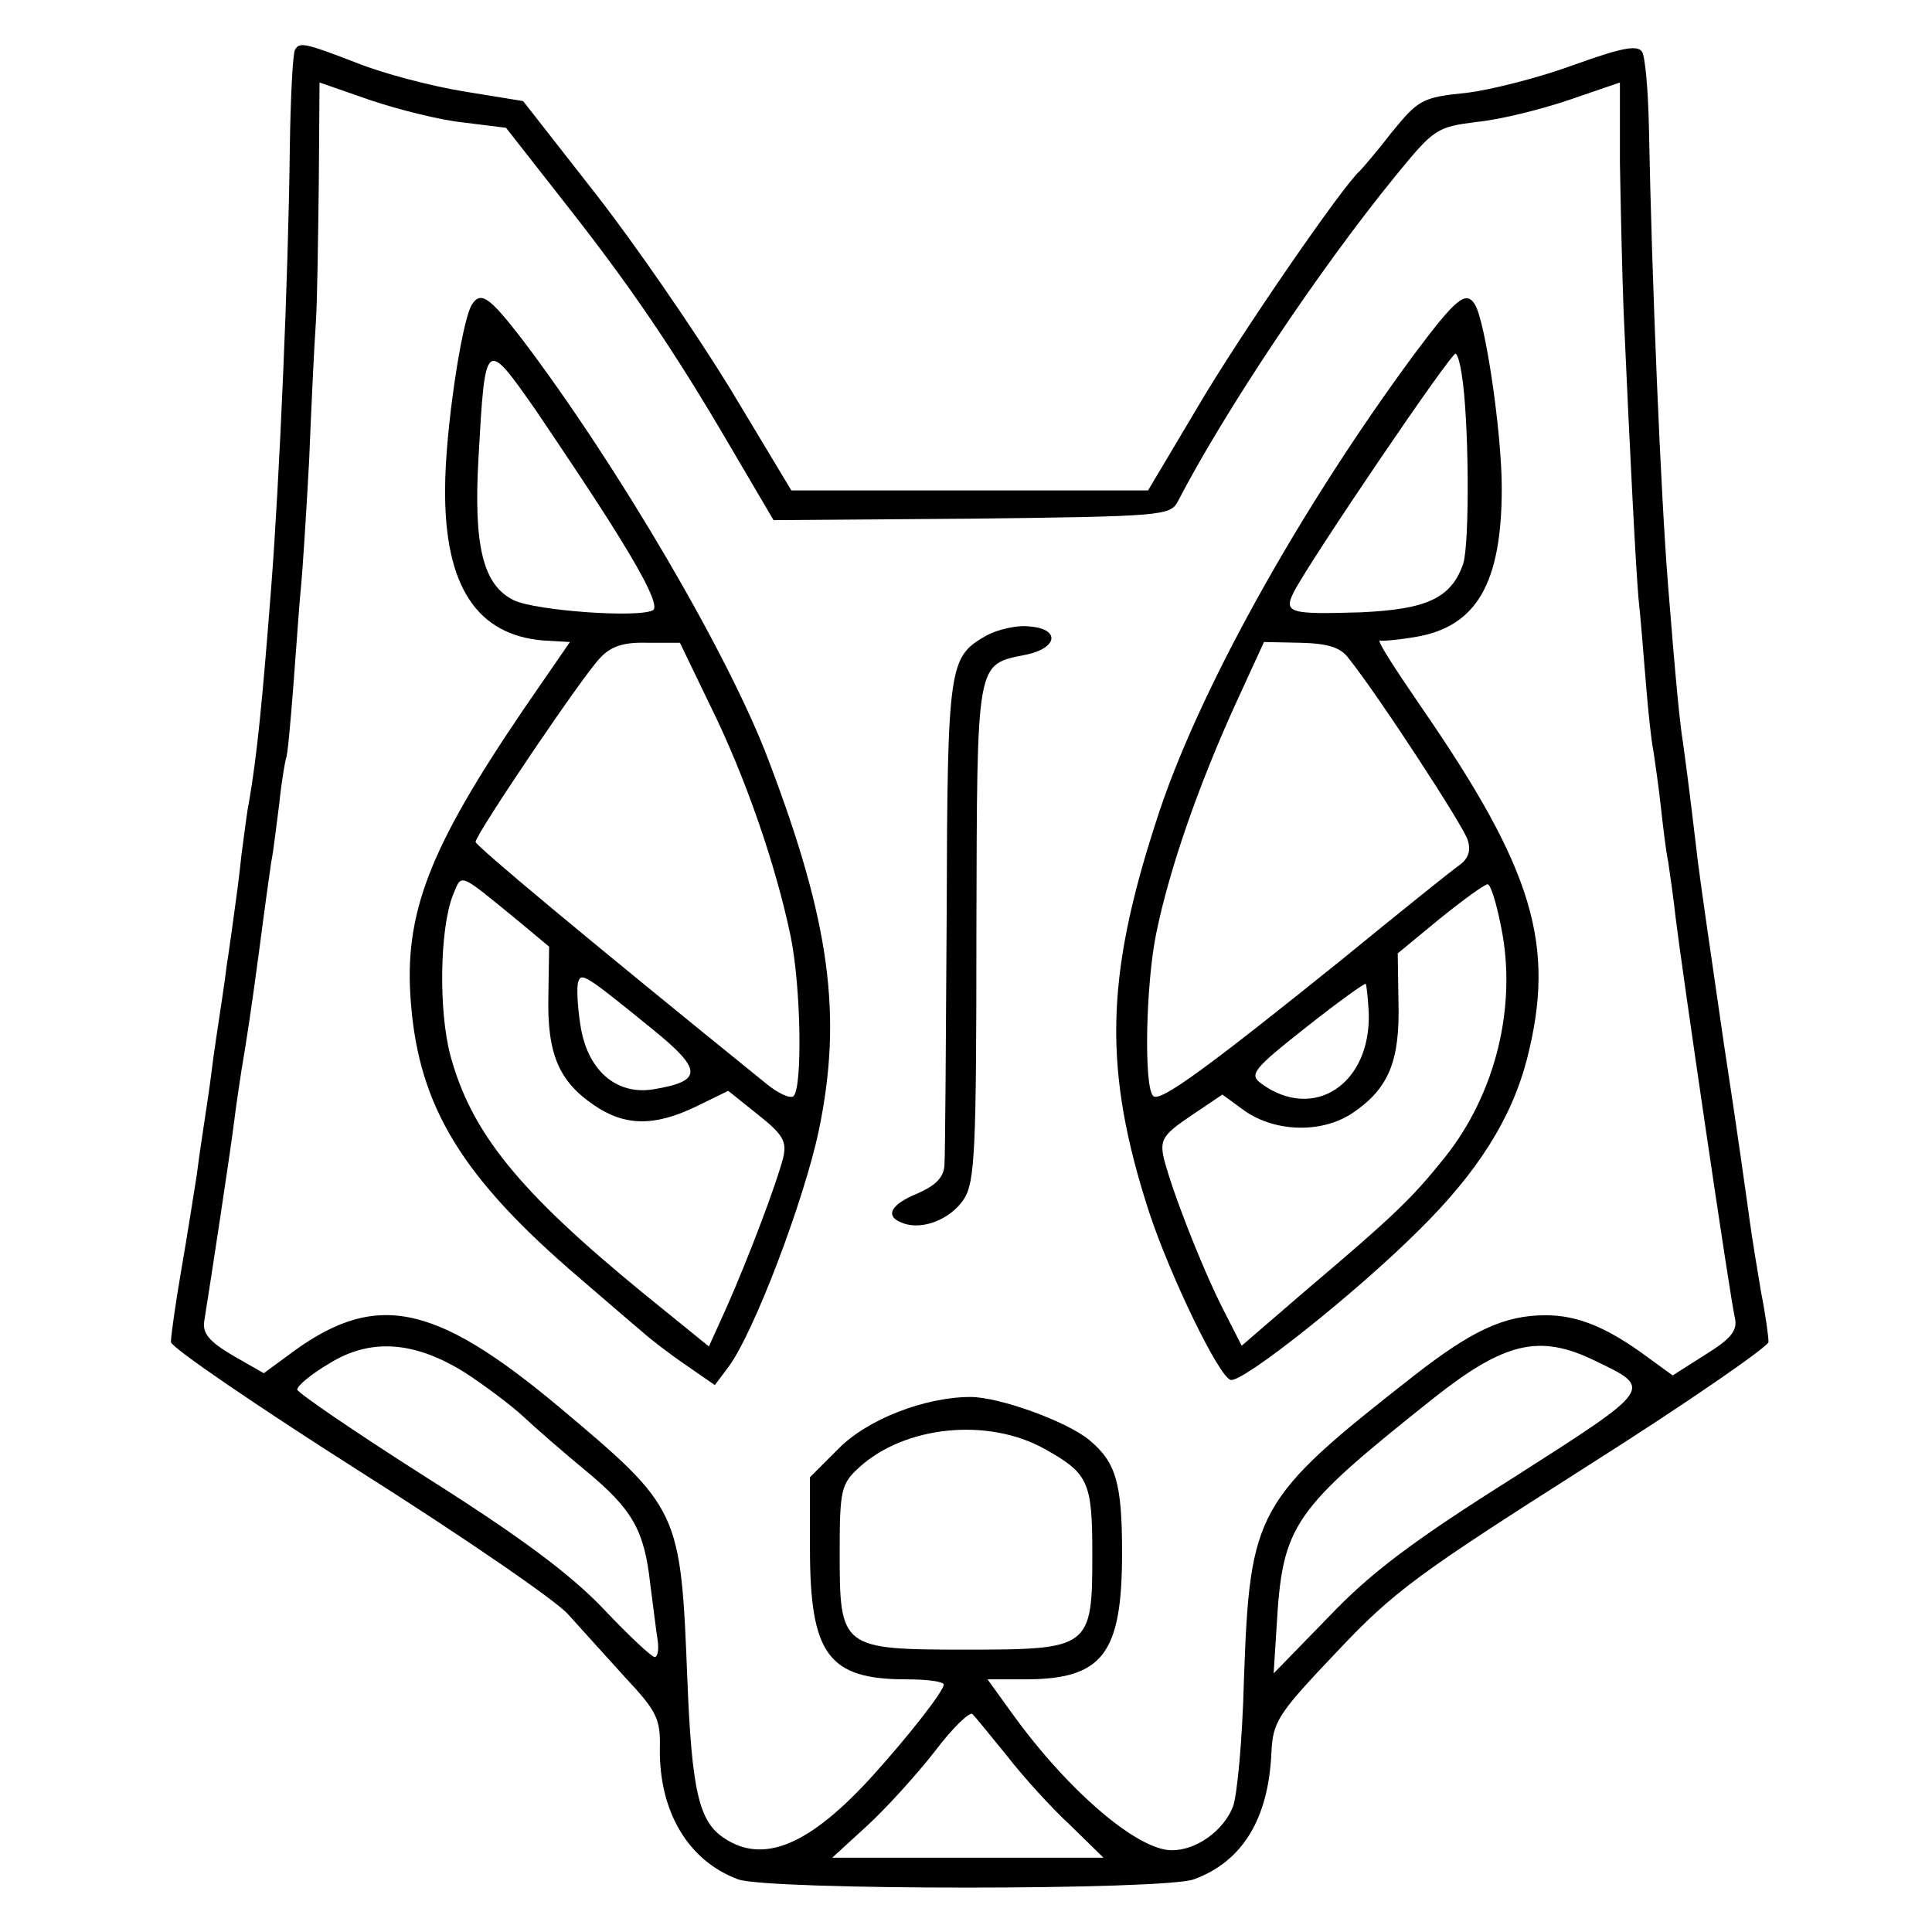 <?xml version="1.0" standalone="no"?>
<!DOCTYPE svg PUBLIC "-//W3C//DTD SVG 20010904//EN"
 "http://www.w3.org/TR/2001/REC-SVG-20010904/DTD/svg10.dtd">
<svg version="1.0" xmlns="http://www.w3.org/2000/svg"
 width="260pt" height="260pt" viewBox="0 0 260 260"
 preserveAspectRatio="xMidYMid meet">
<g transform="translate(0,260) scale(0.1,-0.1)"
fill="#000000" stroke="none">
<path d="M397 2533 c-3 -5 -6 -64 -7 -133 -2 -175 -14 -448 -25 -590 -12 -155
-19 -226 -30 -290 -2 -8 -6 -40 -10 -70 -3 -30 -8 -66 -10 -80 -2 -14 -6 -45
-10 -70 -3 -25 -8 -56 -10 -70 -2 -14 -7 -45 -10 -70 -3 -25 -8 -56 -10 -70
-2 -14 -7 -45 -10 -70 -4 -25 -13 -83 -21 -129 -8 -46 -14 -90 -14 -97 0 -7
114 -85 254 -174 139 -88 266 -175 281 -193 16 -18 50 -55 76 -84 43 -46 48
-56 47 -96 -1 -85 38 -151 105 -176 38 -15 576 -15 614 0 65 24 100 81 104
170 2 42 8 52 88 136 77 82 111 106 334 248 136 86 247 163 247 169 0 7 -4 37
-10 67 -5 30 -12 72 -15 94 -3 22 -18 130 -35 240 -16 110 -32 220 -35 245
-14 119 -17 137 -20 160 -4 23 -10 84 -20 210 -10 124 -22 410 -26 621 -1 48
-5 92 -9 99 -6 10 -27 6 -91 -17 -46 -17 -112 -34 -146 -38 -59 -6 -64 -9
-100 -53 -20 -26 -40 -49 -43 -52 -23 -20 -160 -219 -216 -314 l-69 -116 -240
0 -240 0 -83 138 c-46 75 -127 193 -181 262 l-97 124 -80 13 c-43 7 -108 24
-143 38 -70 27 -78 29 -84 18z m228 -98 l56 -7 76 -97 c90 -114 150 -202 227
-334 l57 -97 267 2 c255 3 267 4 277 23 62 120 190 312 292 437 53 65 56 67
111 74 31 3 87 17 125 30 l67 23 0 -107 c1 -59 3 -150 5 -202 9 -200 16 -337
20 -385 3 -27 7 -79 10 -115 3 -36 7 -76 10 -90 2 -14 7 -47 10 -75 3 -27 7
-61 10 -75 2 -14 7 -47 10 -75 7 -59 73 -511 80 -540 3 -16 -6 -27 -40 -48
l-44 -28 -33 24 c-54 40 -94 57 -138 57 -56 0 -100 -21 -178 -82 -212 -166
-220 -181 -228 -409 -2 -79 -9 -156 -15 -171 -13 -32 -49 -58 -82 -58 -47 0
-142 82 -217 187 l-31 43 50 0 c105 0 131 34 131 170 0 94 -8 122 -44 152 -30
25 -121 58 -160 58 -61 0 -139 -30 -178 -70 l-38 -38 0 -96 c0 -143 25 -176
130 -176 28 0 50 -3 50 -7 0 -9 -48 -70 -95 -122 -85 -94 -147 -120 -200 -85
-34 22 -44 62 -50 214 -9 227 -10 230 -172 366 -171 143 -250 158 -368 68
l-30 -22 -42 24 c-32 19 -41 30 -38 47 9 56 35 227 40 267 3 25 8 56 10 70 7
41 13 80 25 170 6 47 13 96 15 110 3 14 7 50 11 80 3 30 8 57 9 60 2 3 6 48
10 100 4 52 8 111 10 130 2 19 7 96 11 170 3 74 7 158 9 185 2 28 3 112 4 187
l1 137 69 -24 c39 -13 95 -27 126 -30z m2 -1683 c26 -17 62 -44 78 -59 17 -16
54 -48 83 -72 63 -52 79 -80 87 -152 4 -30 8 -64 10 -76 2 -13 0 -23 -4 -23
-4 0 -35 29 -69 65 -44 46 -109 95 -237 176 -96 61 -175 115 -175 119 0 5 19
21 43 35 56 35 116 30 184 -13z m1519 17 c79 -38 81 -36 -110 -158 -135 -85
-192 -128 -248 -187 l-74 -76 4 63 c8 138 21 156 212 308 95 75 142 86 216 50z
m-740 -119 c59 -33 64 -44 64 -142 0 -126 -3 -128 -170 -128 -168 0 -170 2
-170 130 0 85 2 93 26 115 61 56 173 68 250 25z m-50 -414 c21 -27 59 -69 84
-92 l45 -44 -182 0 -183 0 47 43 c25 23 66 68 91 100 24 32 48 55 51 50 4 -4
25 -30 47 -57z"/>
<path d="M635 2190 c-14 -23 -36 -172 -36 -248 -1 -131 43 -197 133 -204 l35
-2 -62 -90 c-127 -187 -162 -275 -152 -396 11 -140 69 -235 227 -370 35 -30
73 -63 84 -72 11 -10 37 -30 59 -45 l39 -27 18 24 c34 45 102 224 122 319 32
154 15 280 -67 496 -53 142 -204 399 -332 568 -44 57 -56 66 -68 47z m199
-314 c36 -58 52 -92 45 -97 -18 -11 -157 -1 -187 13 -42 20 -55 73 -48 193 9
160 9 160 77 63 31 -46 83 -123 113 -172z m122 -226 c47 -95 88 -214 108 -310
14 -68 16 -203 4 -215 -4 -4 -20 3 -36 16 -246 199 -392 321 -392 326 0 10
145 225 168 248 14 15 31 21 63 20 l44 0 41 -85z m-259 -289 l42 -35 -1 -65
c-2 -79 14 -116 61 -148 42 -29 82 -29 138 -2 l43 21 40 -32 c34 -27 39 -36
34 -58 -9 -35 -46 -133 -76 -201 l-24 -53 -90 73 c-166 136 -230 215 -258 319
-16 61 -14 169 3 214 13 31 6 34 88 -33z m181 -146 c68 -55 68 -70 1 -81 -50
-8 -89 26 -98 87 -4 25 -5 51 -3 57 4 14 9 11 100 -63z"/>
<path d="M1903 2123 c-155 -210 -293 -458 -347 -628 -69 -212 -71 -336 -10
-525 29 -88 94 -222 110 -227 15 -5 169 117 254 202 78 77 124 149 145 230 39
153 9 254 -142 473 -35 51 -61 91 -56 90 4 -1 26 1 49 5 81 14 115 72 115 200
0 75 -22 224 -36 247 -12 20 -26 8 -82 -67z m64 -26 c10 -60 11 -229 2 -256
-16 -46 -49 -61 -137 -65 -96 -3 -105 -1 -91 27 22 43 214 326 218 321 3 -2 6
-14 8 -27z m-152 -383 c40 -50 154 -225 160 -244 5 -15 1 -26 -12 -35 -10 -7
-81 -64 -158 -127 -179 -144 -244 -192 -253 -183 -13 12 -10 151 4 219 18 88
57 199 106 307 l39 85 49 -1 c37 -1 54 -6 65 -21z m205 -361 c22 -106 -7 -225
-76 -311 -44 -55 -68 -78 -186 -178 l-87 -75 -27 53 c-28 56 -67 156 -78 200
-5 24 -1 31 36 56 l43 29 26 -19 c42 -32 107 -34 149 -6 49 33 64 70 62 149
l-1 66 57 47 c31 25 60 46 64 46 4 0 12 -26 18 -57z m-178 -116 c3 -96 -74
-147 -145 -95 -16 12 -11 19 60 75 43 34 79 60 81 59 1 -2 3 -19 4 -39z"/>
<path d="M1328 1745 c-51 -29 -53 -37 -54 -375 -1 -173 -2 -325 -3 -338 -1
-16 -11 -27 -36 -38 -37 -15 -45 -31 -20 -40 26 -10 64 5 82 32 15 23 17 64
17 360 1 370 -1 359 67 373 43 9 46 35 4 38 -16 2 -42 -4 -57 -12z"/>
</g>
</svg>
